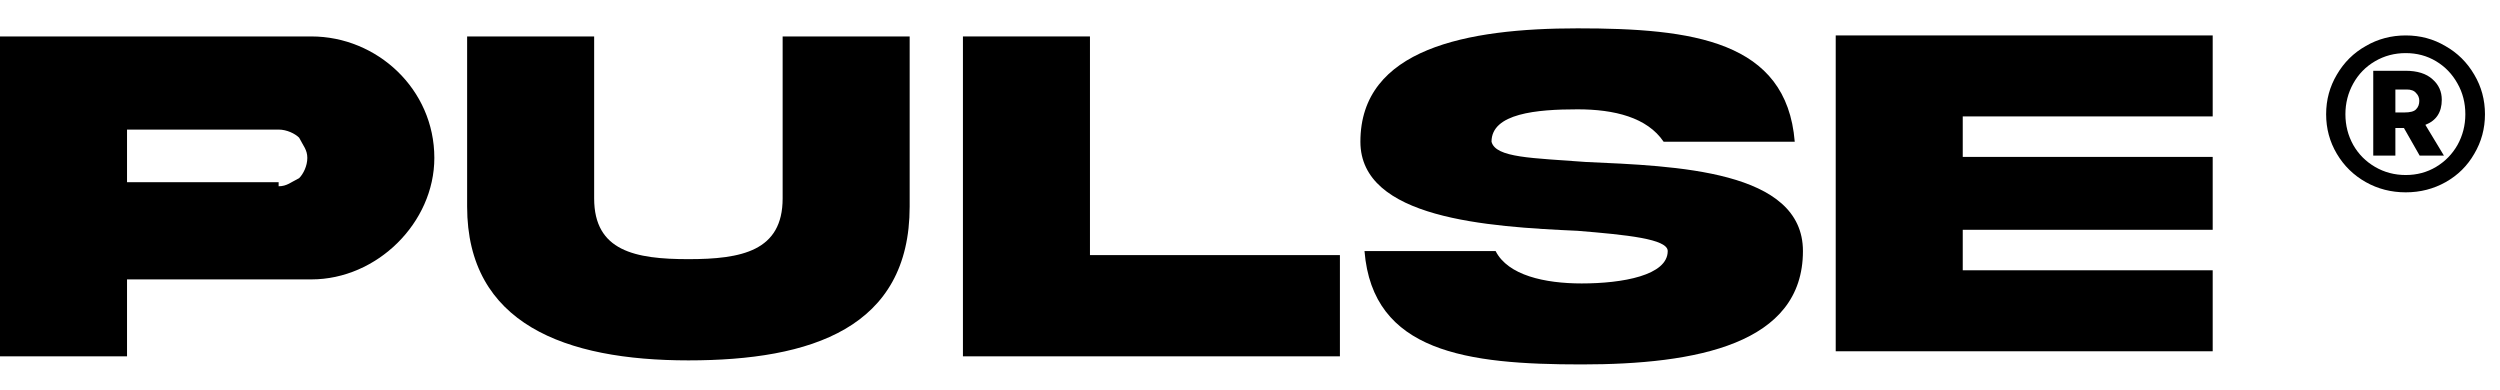 <svg width="954" height="149" viewBox="0 0 954 149" fill="none" xmlns="http://www.w3.org/2000/svg">
<path d="M118.836 13.907C143.855 13.907 165.746 33.995 165.746 60.263C165.746 84.986 143.855 106.618 118.836 106.618H48.473V135.977H0V13.907H118.836ZM106.327 71.079C109.455 71.079 111.018 69.534 114.146 67.989C115.709 66.444 117.273 63.353 117.273 60.263C117.273 57.172 115.709 55.627 114.146 52.537C112.582 50.992 109.455 49.447 106.327 49.447H48.473V69.534H106.327V71.079Z" fill="black"/>
<path d="M298.655 13.907H347.128V78.805C347.128 125.161 309.6 137.522 262.691 137.522C215.782 137.522 178.255 123.615 178.255 78.805V13.907H226.728V75.715C226.728 95.802 242.364 98.892 262.691 98.892C283.019 98.892 298.655 95.802 298.655 75.715V13.907Z" fill="black"/>
<path d="M415.928 13.907V97.347H511.31V135.977H367.455V13.907H415.928Z" fill="black"/>
<path d="M605.128 61.807C639.528 63.353 688.001 64.898 688.001 95.802C688.001 131.341 647.346 139.067 603.564 139.067C559.782 139.067 523.819 134.431 520.692 95.802H570.728C575.419 105.073 589.492 108.163 603.564 108.163C619.201 108.163 636.401 105.073 636.401 95.802C636.401 91.166 620.764 89.621 602.001 88.076C567.601 86.531 519.128 83.44 519.128 54.082C519.128 18.542 559.782 10.816 602.001 10.816C645.783 10.816 681.746 15.452 684.874 54.082H634.837C628.583 44.81 616.073 41.72 602.001 41.72C586.364 41.72 569.164 43.265 569.164 54.082C570.728 60.262 584.801 60.262 605.128 61.807Z" fill="black"/>
<path d="M700.51 13.521H844.364V44.424H748.983V59.876H844.364V87.689H748.983V103.141H844.364V134.045H700.51V13.521Z" fill="black"/>
<path d="M918.027 13.521C923.566 13.521 928.605 14.869 933.145 17.566C937.776 20.173 941.454 23.814 944.178 28.489C946.902 33.075 948.264 38.109 948.264 43.593C948.264 49.078 946.902 54.112 944.178 58.697C941.545 63.282 937.913 66.878 933.282 69.486C928.651 72.093 923.566 73.396 918.027 73.396C912.488 73.396 907.403 72.093 902.772 69.486C898.141 66.878 894.464 63.282 891.739 58.697C889.015 54.112 887.653 49.078 887.653 43.593C887.653 38.109 889.015 33.075 891.739 28.489C894.464 23.814 898.141 20.173 902.772 17.566C907.403 14.869 912.488 13.521 918.027 13.521ZM918.027 66.788C922.294 66.788 926.154 65.755 929.604 63.687C933.055 61.619 935.779 58.832 937.776 55.326C939.774 51.73 940.773 47.819 940.773 43.593C940.773 39.278 939.774 35.367 937.776 31.861C935.779 28.265 933.055 25.433 929.604 23.365C926.154 21.297 922.294 20.263 918.027 20.263C913.759 20.263 909.855 21.297 906.313 23.365C902.772 25.433 900.002 28.265 898.005 31.861C896.007 35.457 895.008 39.368 895.008 43.593C895.008 47.819 896.007 51.73 898.005 55.326C900.002 58.832 902.772 61.619 906.313 63.687C909.855 65.755 913.759 66.788 918.027 66.788ZM931.783 38.064C931.783 42.829 929.695 46.021 925.518 47.639L932.601 59.371H923.339L917.346 48.853H914.077V59.371H905.632V27.006H917.891C922.431 27.006 925.881 28.085 928.242 30.243C930.603 32.31 931.783 34.918 931.783 38.064ZM914.077 42.919H917.482C919.752 42.919 921.25 42.514 921.977 41.705C922.794 40.896 923.203 39.817 923.203 38.469C923.203 37.3 922.794 36.311 921.977 35.502C921.25 34.603 920.07 34.153 918.435 34.153H914.077V42.919Z" fill="black"/>
</svg>

